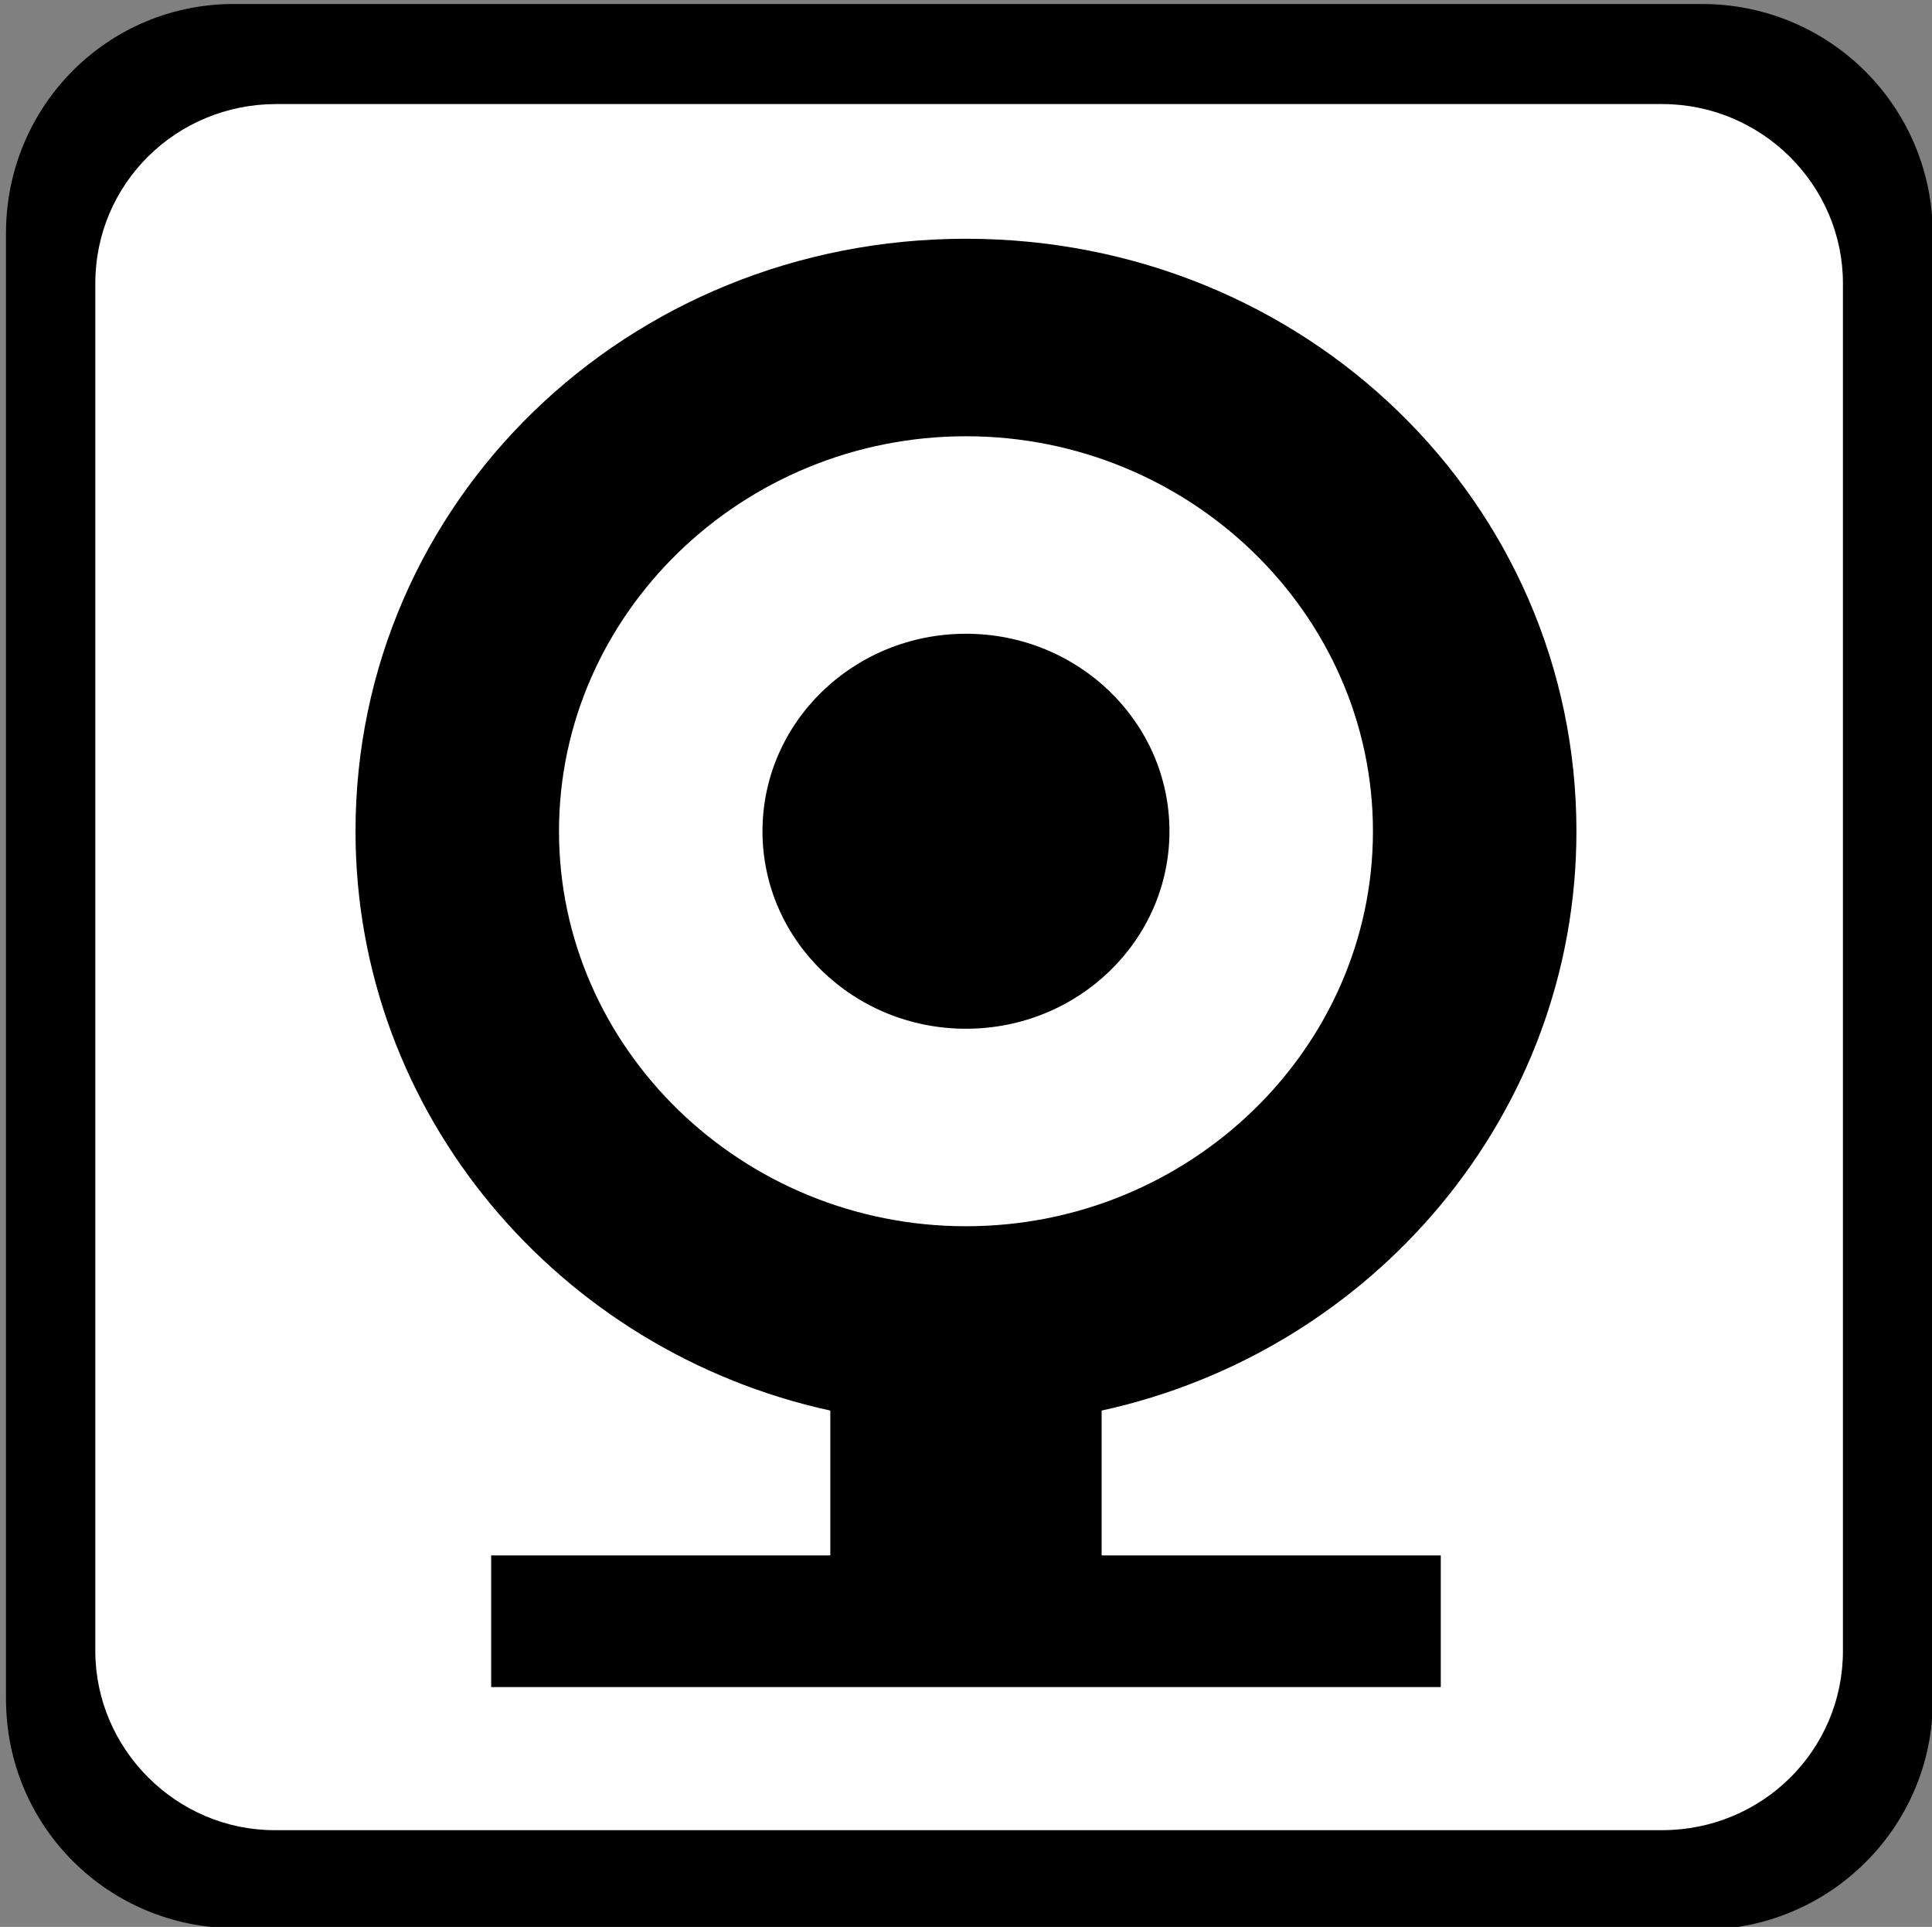<?xml version="1.0" encoding="utf-8"?>
<svg xmlns="http://www.w3.org/2000/svg" viewBox="0 0 123.931 123.576">
  <rect x="0" y="0" width="123.931" height="123.576" fill="#808080" stroke="none"/>
  <g transform="matrix(1, 0, 0, 1, 123.814, 32.917)">
    <path class="st0" d="M -14.631 90.84 C -6.431 90.84 0.169 84.24 0.169 76.14 L 0.169 -17.86 C 0.169 -26.06 -6.431 -32.66 -14.631 -32.66 L -108.63 -32.66 C -116.83 -32.76 -123.43 -26.16 -123.43 -17.96 L -123.43 76.04 C -123.43 84.24 -116.83 90.74 -108.73 90.74 C -108.63 90.84 -14.631 90.84 -14.631 90.84 Z" style="stroke-width: 1;"/>
    <path class="st1" d="M -106.1 -26.243 C -112.5 -26.243 -117.7 -21.143 -117.7 -14.743 L -117.7 72.957 C -117.7 79.257 -112.5 84.457 -106.2 84.457 L -17.196 84.457 C -10.796 84.457 -5.596 79.357 -5.596 72.957 L -5.596 -14.743 C -5.596 -21.043 -10.796 -26.243 -17.196 -26.243 C -17.296 -26.243 -106.1 -26.243 -106.1 -26.243 Z" style="fill: rgb(255, 255, 255); stroke-width: 1;"/>
    <line class="st3" x1="-116.83" y1="-25.943" x2="-6.431" y2="84.757" style="fill: none; stroke: rgb(252, 3, 3); stroke-miterlimit: 10; stroke-width: 10; visibility: hidden;"/>
  </g>
  <g id="Layer_1" style="" transform="matrix(4.351, 0, 0, 4.222, -81.702, -325.002)">
    <circle cx="33.019" cy="89.605" r="3" style="stroke-width: 1;"/>
    <path d="M 35.019 98.405 C 39.019 97.505 42.019 93.905 42.019 89.605 C 42.019 84.605 38.019 80.605 33.019 80.605 C 28.019 80.605 24.019 84.605 24.019 89.605 C 24.019 93.905 27.019 97.505 31.019 98.405 L 31.019 100.605 L 26.019 100.605 L 26.019 102.605 L 40.019 102.605 L 40.019 100.605 L 35.019 100.605 L 35.019 98.405 Z M 27.019 89.605 C 27.019 86.305 29.719 83.605 33.019 83.605 C 36.319 83.605 39.019 86.305 39.019 89.605 C 39.019 92.905 36.319 95.605 33.019 95.605 C 29.719 95.605 27.019 92.905 27.019 89.605 Z" style="stroke-width: 1;"/>
  </g>
</svg>